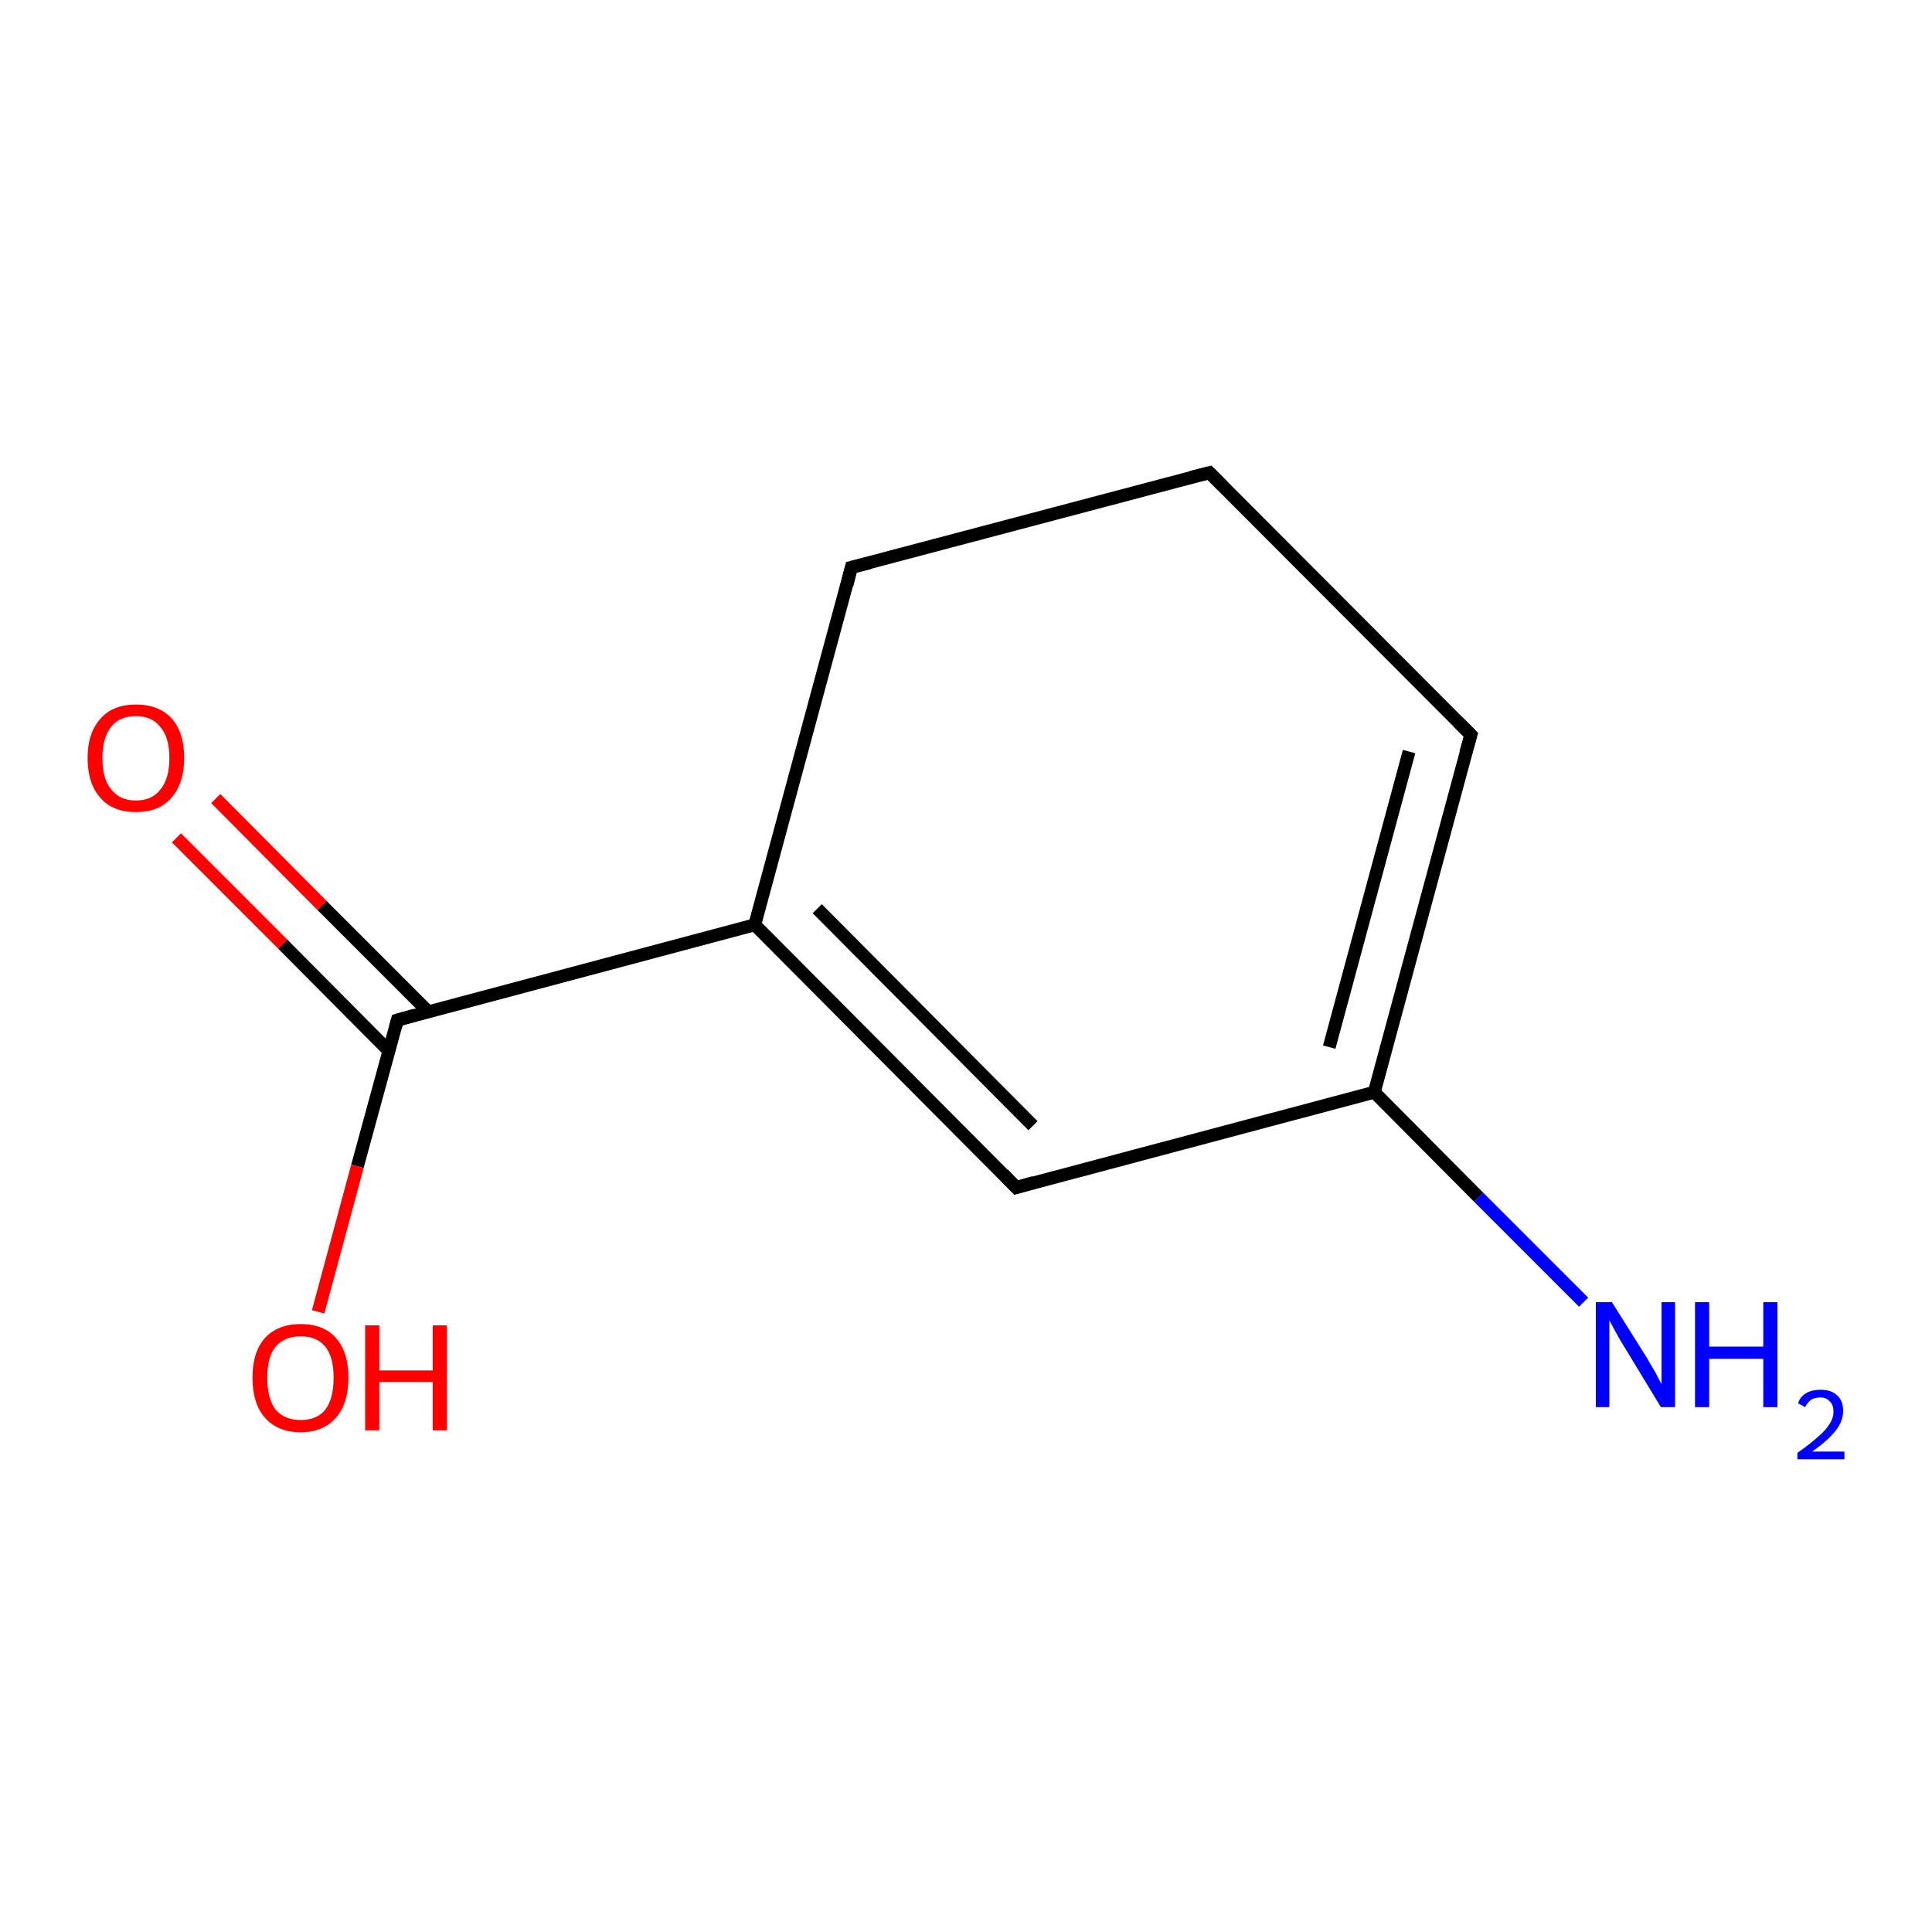 <?xml version='1.0' encoding='iso-8859-1'?>
<svg version='1.1' baseProfile='full'
              xmlns='http://www.w3.org/2000/svg'
                      xmlns:rdkit='http://www.rdkit.org/xml'
                      xmlns:xlink='http://www.w3.org/1999/xlink'
                  xml:space='preserve'
width='300px' height='300px' viewBox='0 0 300 300'>
<!-- END OF HEADER -->
<rect style='opacity:1.0;fill:#FFFFFF;stroke:none' width='300.0' height='300.0' x='0.0' y='0.0'> </rect>
<path class='bond-0 atom-0 atom-1' d='M 66.5,157.1 L 50.0,140.6' style='fill:none;fill-rule:evenodd;stroke:#000000;stroke-width:2.0px;stroke-linecap:butt;stroke-linejoin:miter;stroke-opacity:1' />
<path class='bond-0 atom-0 atom-1' d='M 50.0,140.6 L 33.5,124.0' style='fill:none;fill-rule:evenodd;stroke:#FF0000;stroke-width:2.0px;stroke-linecap:butt;stroke-linejoin:miter;stroke-opacity:1' />
<path class='bond-0 atom-0 atom-1' d='M 60.4,163.2 L 43.9,146.6' style='fill:none;fill-rule:evenodd;stroke:#000000;stroke-width:2.0px;stroke-linecap:butt;stroke-linejoin:miter;stroke-opacity:1' />
<path class='bond-0 atom-0 atom-1' d='M 43.9,146.6 L 27.4,130.1' style='fill:none;fill-rule:evenodd;stroke:#FF0000;stroke-width:2.0px;stroke-linecap:butt;stroke-linejoin:miter;stroke-opacity:1' />
<path class='bond-1 atom-0 atom-2' d='M 61.7,158.4 L 55.5,181.1' style='fill:none;fill-rule:evenodd;stroke:#000000;stroke-width:2.0px;stroke-linecap:butt;stroke-linejoin:miter;stroke-opacity:1' />
<path class='bond-1 atom-0 atom-2' d='M 55.5,181.1 L 49.4,203.7' style='fill:none;fill-rule:evenodd;stroke:#FF0000;stroke-width:2.0px;stroke-linecap:butt;stroke-linejoin:miter;stroke-opacity:1' />
<path class='bond-2 atom-0 atom-3' d='M 61.7,158.4 L 117.2,143.6' style='fill:none;fill-rule:evenodd;stroke:#000000;stroke-width:2.0px;stroke-linecap:butt;stroke-linejoin:miter;stroke-opacity:1' />
<path class='bond-3 atom-3 atom-4' d='M 117.2,143.6 L 132.2,88.1' style='fill:none;fill-rule:evenodd;stroke:#000000;stroke-width:2.0px;stroke-linecap:butt;stroke-linejoin:miter;stroke-opacity:1' />
<path class='bond-4 atom-4 atom-5' d='M 132.2,88.1 L 187.8,73.4' style='fill:none;fill-rule:evenodd;stroke:#000000;stroke-width:2.0px;stroke-linecap:butt;stroke-linejoin:miter;stroke-opacity:1' />
<path class='bond-5 atom-5 atom-6' d='M 187.8,73.4 L 228.4,114.1' style='fill:none;fill-rule:evenodd;stroke:#000000;stroke-width:2.0px;stroke-linecap:butt;stroke-linejoin:miter;stroke-opacity:1' />
<path class='bond-6 atom-6 atom-7' d='M 228.4,114.1 L 213.4,169.6' style='fill:none;fill-rule:evenodd;stroke:#000000;stroke-width:2.0px;stroke-linecap:butt;stroke-linejoin:miter;stroke-opacity:1' />
<path class='bond-6 atom-6 atom-7' d='M 218.8,116.7 L 206.4,162.6' style='fill:none;fill-rule:evenodd;stroke:#000000;stroke-width:2.0px;stroke-linecap:butt;stroke-linejoin:miter;stroke-opacity:1' />
<path class='bond-7 atom-7 atom-8' d='M 213.4,169.6 L 157.8,184.4' style='fill:none;fill-rule:evenodd;stroke:#000000;stroke-width:2.0px;stroke-linecap:butt;stroke-linejoin:miter;stroke-opacity:1' />
<path class='bond-8 atom-7 atom-9' d='M 213.4,169.6 L 229.6,185.9' style='fill:none;fill-rule:evenodd;stroke:#000000;stroke-width:2.0px;stroke-linecap:butt;stroke-linejoin:miter;stroke-opacity:1' />
<path class='bond-8 atom-7 atom-9' d='M 229.6,185.9 L 245.9,202.2' style='fill:none;fill-rule:evenodd;stroke:#0000FF;stroke-width:2.0px;stroke-linecap:butt;stroke-linejoin:miter;stroke-opacity:1' />
<path class='bond-9 atom-3 atom-8' d='M 117.2,143.6 L 157.8,184.4' style='fill:none;fill-rule:evenodd;stroke:#000000;stroke-width:2.0px;stroke-linecap:butt;stroke-linejoin:miter;stroke-opacity:1' />
<path class='bond-9 atom-3 atom-8' d='M 126.9,141.1 L 160.4,174.8' style='fill:none;fill-rule:evenodd;stroke:#000000;stroke-width:2.0px;stroke-linecap:butt;stroke-linejoin:miter;stroke-opacity:1' />
<path d='M 61.4,159.5 L 61.7,158.4 L 64.5,157.6' style='fill:none;stroke:#000000;stroke-width:2.0px;stroke-linecap:butt;stroke-linejoin:miter;stroke-opacity:1;' />
<path d='M 131.5,90.9 L 132.2,88.1 L 135.0,87.4' style='fill:none;stroke:#000000;stroke-width:2.0px;stroke-linecap:butt;stroke-linejoin:miter;stroke-opacity:1;' />
<path d='M 185.0,74.1 L 187.8,73.4 L 189.8,75.4' style='fill:none;stroke:#000000;stroke-width:2.0px;stroke-linecap:butt;stroke-linejoin:miter;stroke-opacity:1;' />
<path d='M 226.4,112.1 L 228.4,114.1 L 227.6,116.9' style='fill:none;stroke:#000000;stroke-width:2.0px;stroke-linecap:butt;stroke-linejoin:miter;stroke-opacity:1;' />
<path d='M 160.6,183.6 L 157.8,184.4 L 155.8,182.3' style='fill:none;stroke:#000000;stroke-width:2.0px;stroke-linecap:butt;stroke-linejoin:miter;stroke-opacity:1;' />
<path class='atom-1' d='M 13.6 117.7
Q 13.6 113.8, 15.6 111.6
Q 17.5 109.4, 21.1 109.4
Q 24.7 109.4, 26.7 111.6
Q 28.6 113.8, 28.6 117.7
Q 28.6 121.6, 26.6 123.9
Q 24.7 126.1, 21.1 126.1
Q 17.5 126.1, 15.6 123.9
Q 13.6 121.7, 13.6 117.7
M 21.1 124.3
Q 23.6 124.3, 24.9 122.6
Q 26.3 120.9, 26.3 117.7
Q 26.3 114.5, 24.9 112.9
Q 23.6 111.2, 21.1 111.2
Q 18.6 111.2, 17.3 112.8
Q 15.9 114.5, 15.9 117.7
Q 15.9 121.0, 17.3 122.6
Q 18.6 124.3, 21.1 124.3
' fill='#FF0000'/>
<path class='atom-2' d='M 39.2 213.9
Q 39.2 210.0, 41.1 207.8
Q 43.1 205.6, 46.7 205.6
Q 50.3 205.6, 52.2 207.8
Q 54.1 210.0, 54.1 213.9
Q 54.1 217.9, 52.2 220.1
Q 50.2 222.4, 46.7 222.4
Q 43.1 222.4, 41.1 220.1
Q 39.2 217.9, 39.2 213.9
M 46.7 220.5
Q 49.2 220.5, 50.5 218.9
Q 51.8 217.2, 51.8 213.9
Q 51.8 210.7, 50.5 209.1
Q 49.2 207.5, 46.7 207.5
Q 44.2 207.5, 42.8 209.1
Q 41.5 210.7, 41.5 213.9
Q 41.5 217.2, 42.8 218.9
Q 44.2 220.5, 46.7 220.5
' fill='#FF0000'/>
<path class='atom-2' d='M 56.7 205.8
L 58.9 205.8
L 58.9 212.8
L 67.2 212.8
L 67.2 205.8
L 69.4 205.8
L 69.4 222.1
L 67.2 222.1
L 67.2 214.6
L 58.9 214.6
L 58.9 222.1
L 56.7 222.1
L 56.7 205.8
' fill='#FF0000'/>
<path class='atom-9' d='M 250.3 202.2
L 255.7 210.8
Q 256.2 211.7, 257.1 213.2
Q 257.9 214.8, 258.0 214.9
L 258.0 202.2
L 260.1 202.2
L 260.1 218.5
L 257.9 218.5
L 252.2 209.1
Q 251.5 208.0, 250.8 206.7
Q 250.1 205.4, 249.9 205.0
L 249.9 218.5
L 247.8 218.5
L 247.8 202.2
L 250.3 202.2
' fill='#0000FF'/>
<path class='atom-9' d='M 263.2 202.2
L 265.4 202.2
L 265.4 209.1
L 273.8 209.1
L 273.8 202.2
L 276.0 202.2
L 276.0 218.5
L 273.8 218.5
L 273.8 211.0
L 265.4 211.0
L 265.4 218.5
L 263.2 218.5
L 263.2 202.2
' fill='#0000FF'/>
<path class='atom-9' d='M 279.2 217.9
Q 279.5 216.9, 280.5 216.3
Q 281.4 215.8, 282.7 215.8
Q 284.4 215.8, 285.3 216.7
Q 286.2 217.5, 286.2 219.1
Q 286.2 220.7, 285.0 222.2
Q 283.8 223.7, 281.4 225.4
L 286.4 225.4
L 286.4 226.6
L 279.1 226.6
L 279.1 225.6
Q 281.1 224.2, 282.3 223.1
Q 283.5 222.1, 284.1 221.1
Q 284.7 220.2, 284.7 219.2
Q 284.7 218.1, 284.1 217.6
Q 283.6 217.0, 282.7 217.0
Q 281.9 217.0, 281.3 217.3
Q 280.7 217.7, 280.3 218.5
L 279.2 217.9
' fill='#0000FF'/>
</svg>
